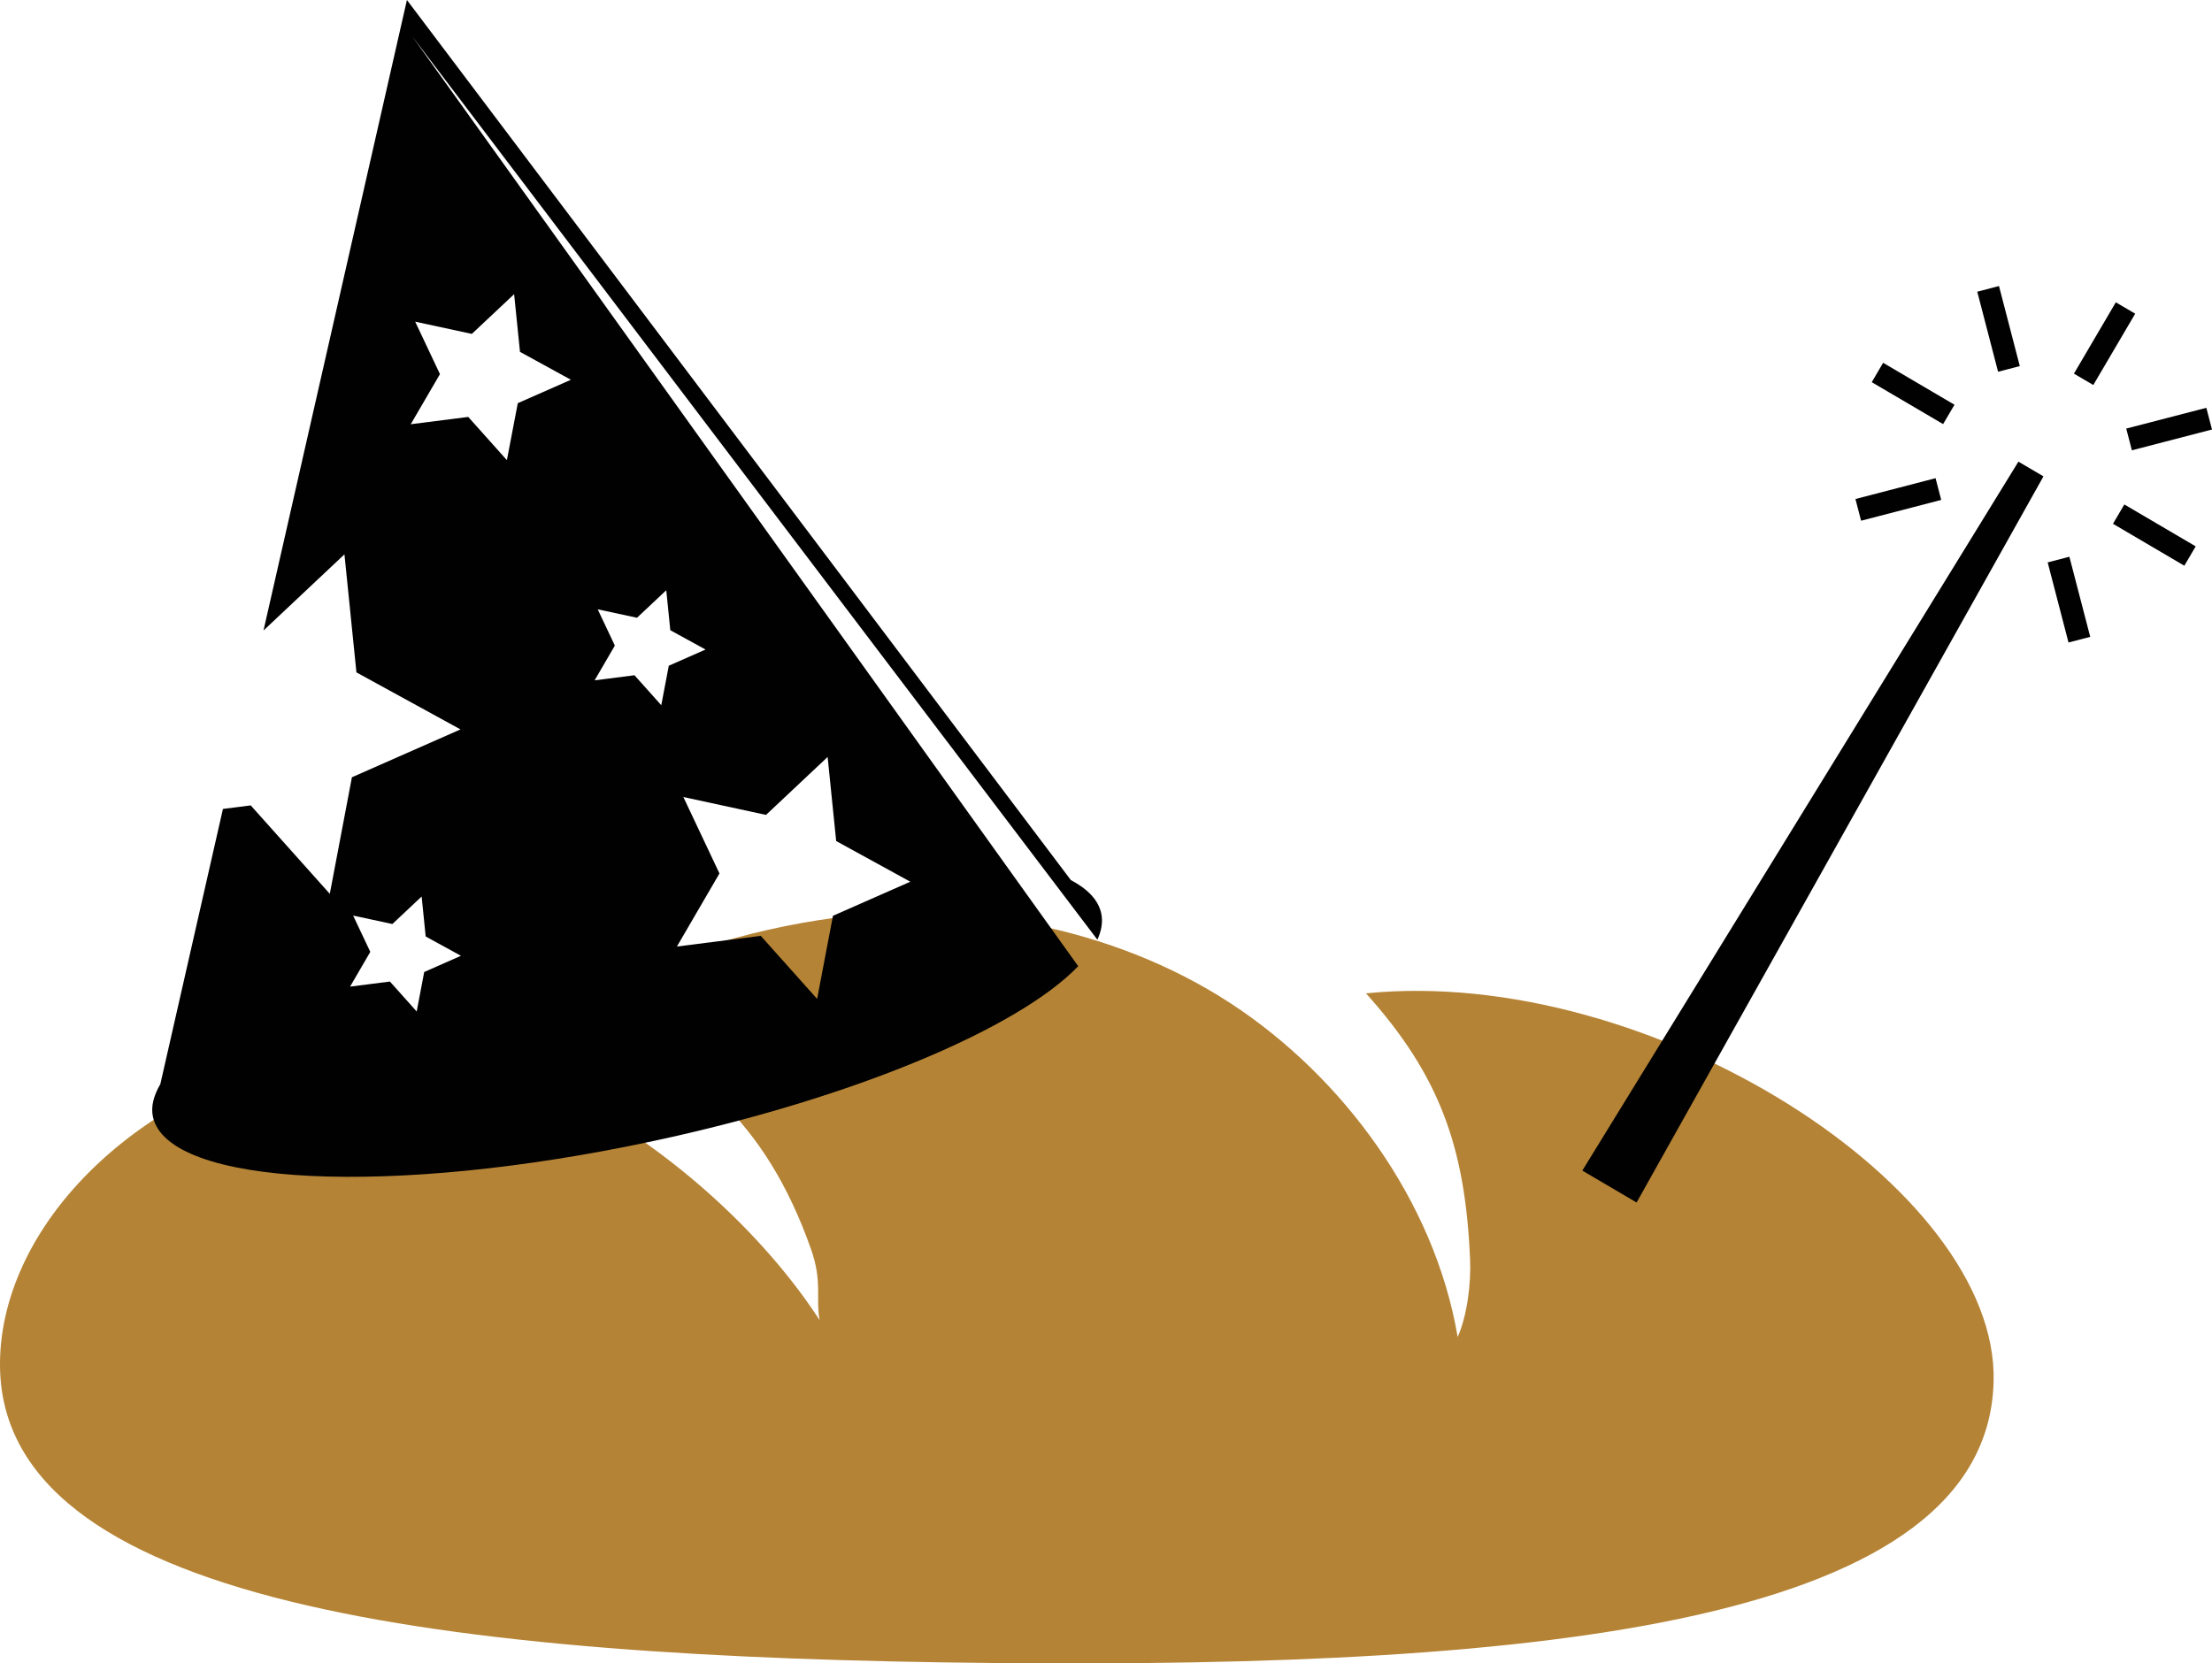 <?xml version="1.0" encoding="utf-8"?>
<!-- Generator: Adobe Illustrator 17.0.2, SVG Export Plug-In . SVG Version: 6.00 Build 0)  -->
<!DOCTYPE svg PUBLIC "-//W3C//DTD SVG 1.1//EN" "http://www.w3.org/Graphics/SVG/1.1/DTD/svg11.dtd">
<svg version="1.1" id="Calque_1" xmlns="http://www.w3.org/2000/svg" xmlns:xlink="http://www.w3.org/1999/xlink" x="0px" y="0px"
	 width="65.703px" height="49.421px" viewBox="0 0 65.703 49.421" enable-background="new 0 0 65.703 49.421" xml:space="preserve">
<path fill="#B58335" d="M40.574,29.513c2.191,2.439,2.952,4.573,3.092,7.918c0.03,0.661-0.077,1.635-0.369,2.293
	c-0.689-4.075-3.432-7.743-6.724-9.902c-3.652-2.394-8.108-2.989-11.368-2.605c-2.35,0.274-5.531,1.024-7.986,2.693
	c3.3,1.661,5.505,3.315,6.88,7.23c0.33,0.949,0.126,1.447,0.246,2.081c-3.085-4.753-10.18-9.61-15.499-7.882
	c-5.615,1.6-8.812,5.532-8.846,9.137c-0.07,7.175,13.171,8.778,29.525,8.933c16.354,0.157,29.515-1.194,29.691-8.367
	C59.362,35.291,49.013,28.665,40.574,29.513z"/>
<g id="Your_Icon">
	<path fill="#010101" d="M12.247,1.082l20.349,26.837c0.123-0.272,0.167-0.534,0.114-0.782c-0.085-0.394-0.399-0.724-0.903-0.99
		L12.087,0l-4.26,18.732l2.404-2.262l0.356,3.507l3.091,1.694l-3.225,1.422l-0.657,3.463l-2.349-2.627l-0.825,0.105l-1.86,8.177
		c-0.197,0.339-0.285,0.664-0.22,0.968c0.443,2.064,7.108,2.386,14.886,0.717c5.968-1.28,10.845-3.359,12.598-5.19L12.247,1.082z
		 M12.6,28.879l-0.223,1.173l-0.795-0.89l-1.184,0.151l0.601-1.032l-0.51-1.079l1.166,0.251l0.869-0.817l0.12,1.187l1.047,0.574
		L12.6,28.879z M15.056,13.671l-1.148-1.284l-1.708,0.217l0.868-1.489l-0.736-1.558l1.683,0.363l1.256-1.18l0.174,1.714l1.512,0.829
		l-1.577,0.695L15.056,13.671z M17.754,18.103l1.166,0.251l0.87-0.817l0.12,1.187l1.047,0.574l-1.092,0.481l-0.223,1.173
		l-0.796-0.89l-1.184,0.151l0.601-1.032L17.754,18.103z M24.271,29.677l-1.674-1.872l-2.491,0.317l1.264-2.171l-1.072-2.271
		l2.455,0.531l1.83-1.721l0.254,2.498l2.202,1.208l-2.298,1.013L24.271,29.677z"/>
</g>
<g id="Capa_15">
	<g>
		<polygon fill="#010101" points="48.612,35.727 46.999,34.779 59.953,13.716 60.697,14.153 		"/>
		<g>
			<polygon fill="#010101" points="62.846,8.982 63.422,9.32 62.177,11.439 61.602,11.101 			"/>
		</g>
		<g>
			<polygon fill="#010101" points="63.099,14.988 65.219,16.233 64.881,16.808 62.762,15.562 			"/>
			<polygon fill="#010101" points="55.934,10.779 58.054,12.025 57.716,12.6 55.597,11.355 			"/>
		</g>
		<g>
			<polygon fill="#010101" points="63.156,12.733 65.535,12.116 65.703,12.761 63.323,13.379 			"/>
			<polygon fill="#010101" points="55.112,14.826 57.492,14.207 57.66,14.853 55.28,15.471 			"/>
		</g>
		<g>
			<polygon fill="#010101" points="60.822,16.709 61.467,16.541 62.086,18.921 61.441,19.089 			"/>
			<polygon fill="#010101" points="58.731,8.667 59.376,8.498 59.994,10.877 59.349,11.045 			"/>
		</g>
	</g>
</g>
</svg>
